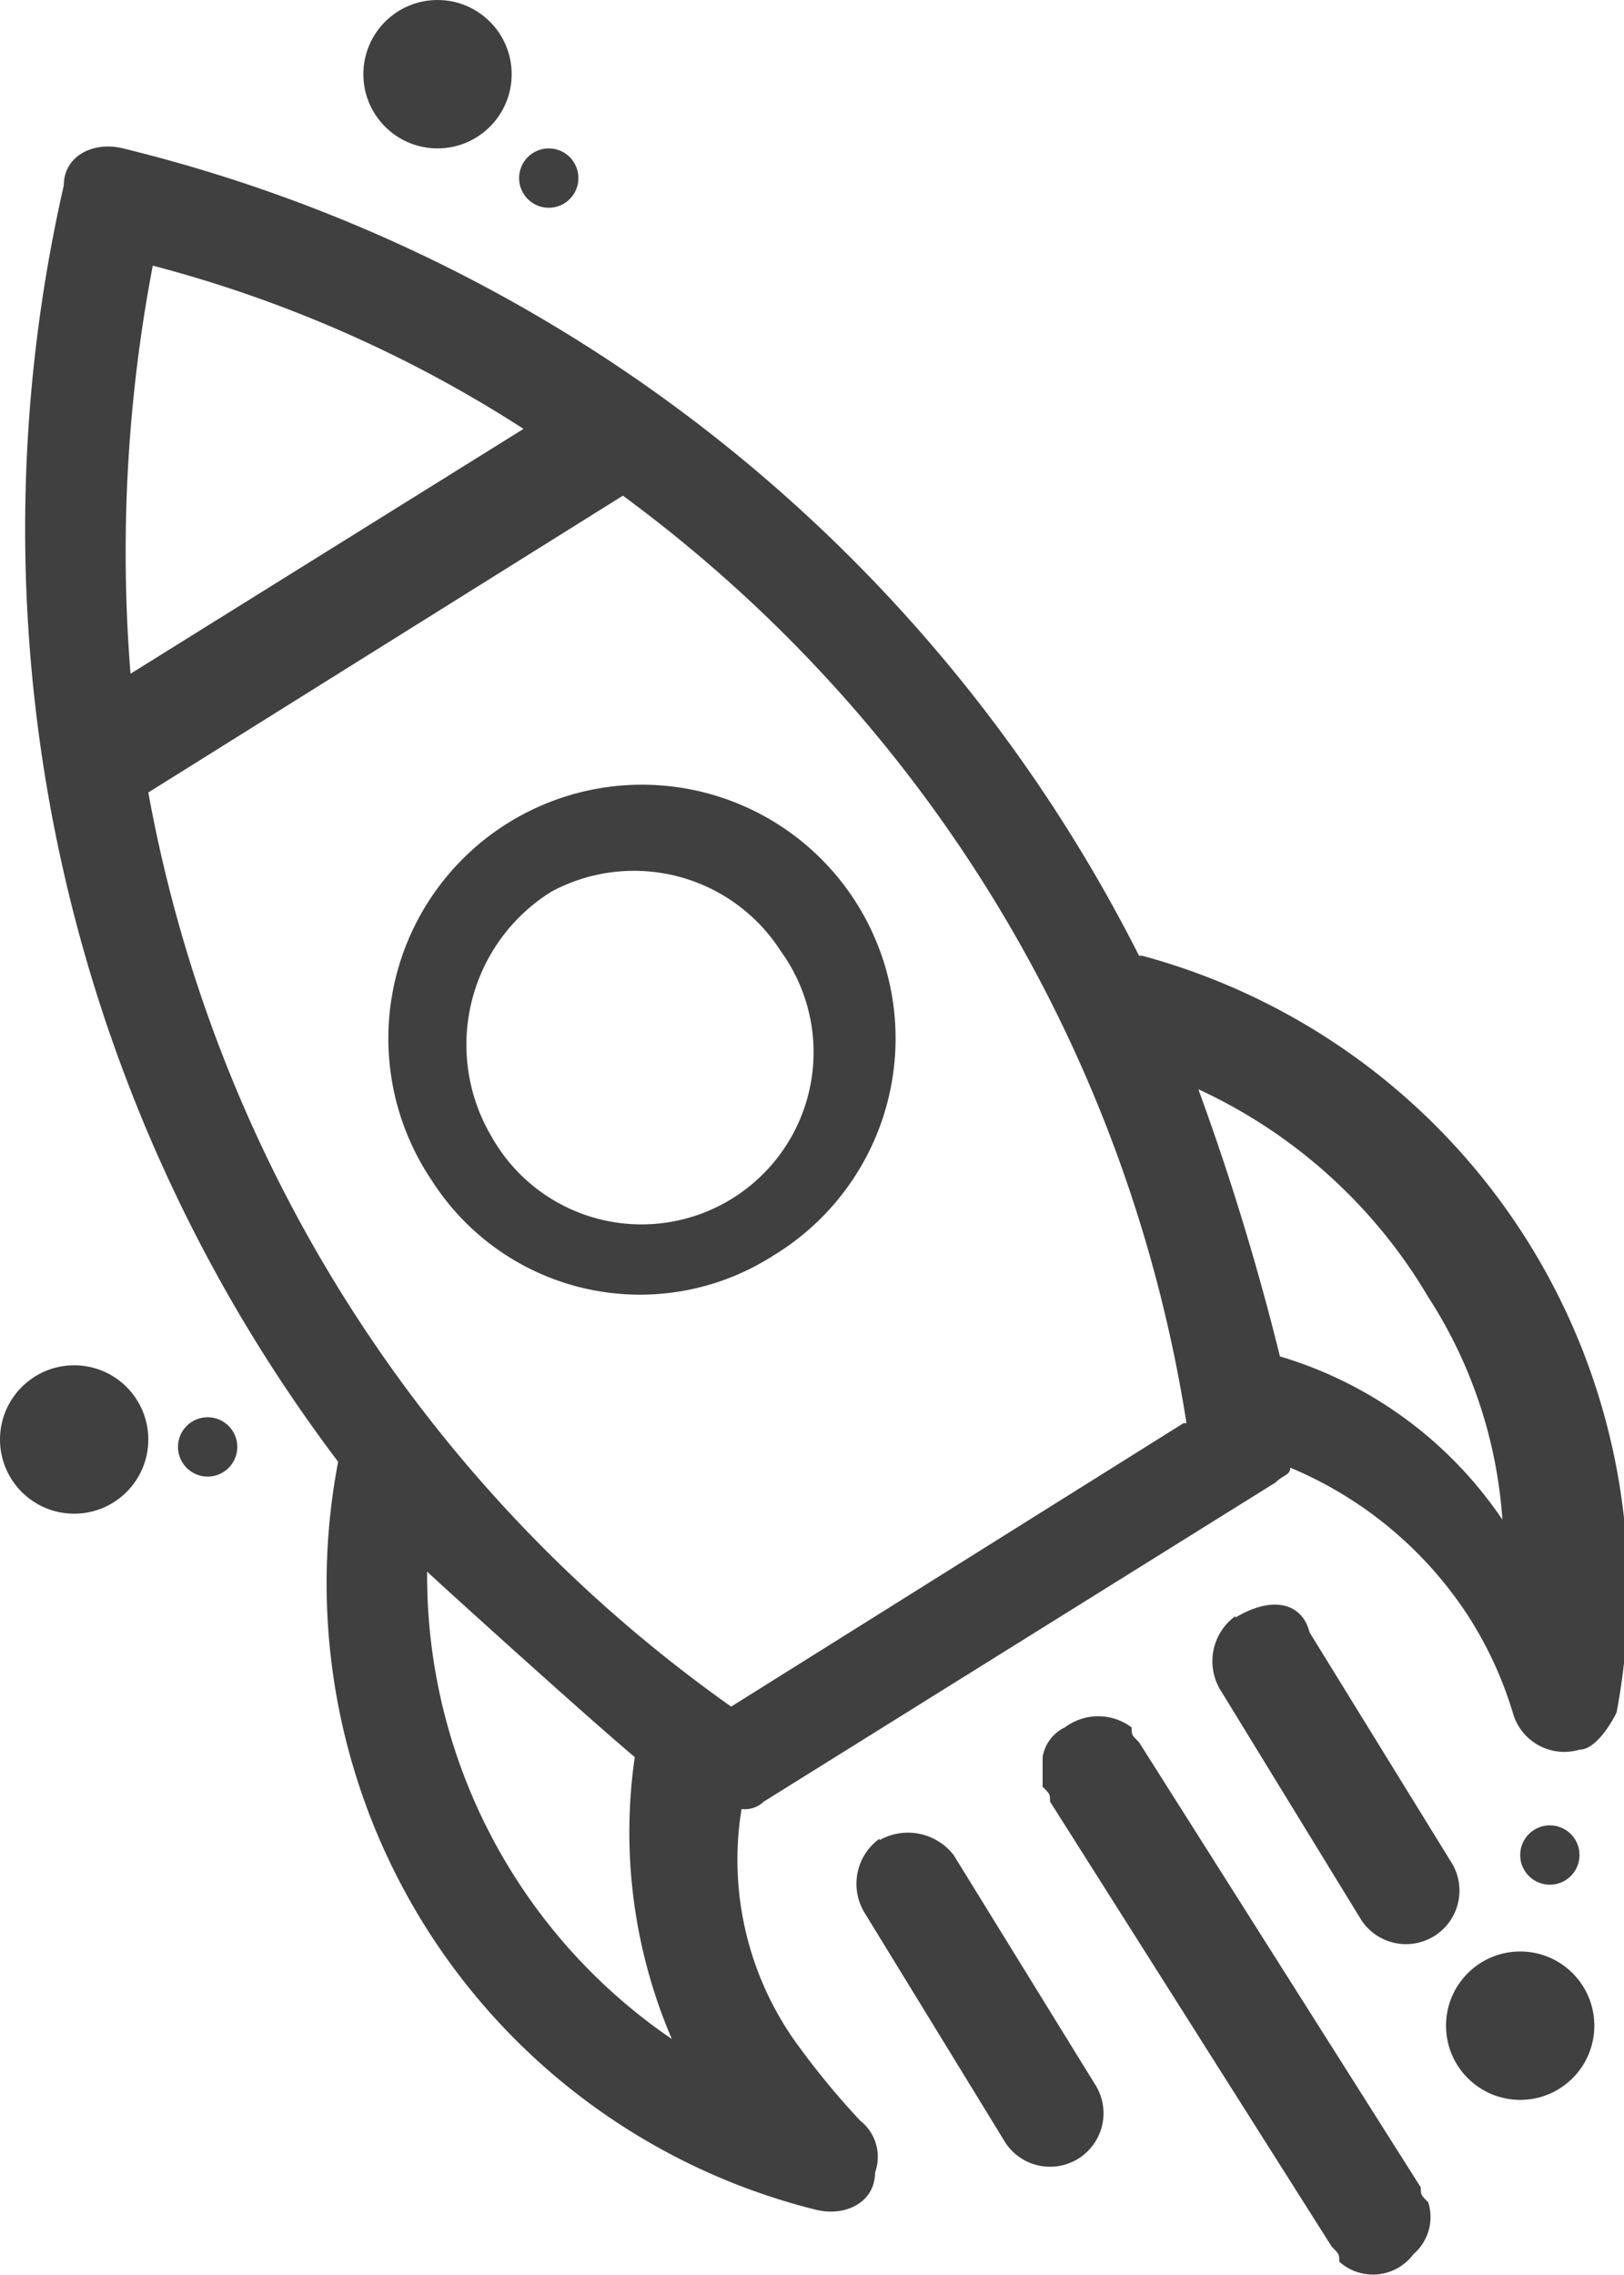 <svg xmlns="http://www.w3.org/2000/svg" viewBox="0 0 21.9 30.66"><defs><style>.cls-1{fill:#404040;}</style></defs><g id="Layer_2" data-name="Layer 2"><g id="Layer_1-2" data-name="Layer 1"><g id="Group_54" data-name="Group 54"><g id="Group_53" data-name="Group 53"><path id="Path_47" data-name="Path 47" class="cls-1" d="M15.36,12.88A20.91,20.91,0,0,0,1.66,2c-.4-.1-.8.1-.8.5a20.83,20.83,0,0,0,3.7,17.2A8.7,8.7,0,0,0,11,29.78c.4.1.8-.1.8-.5a.62.62,0,0,0-.2-.7,10.63,10.63,0,0,1-.9-1.1,4.24,4.24,0,0,1-.7-3.1.37.37,0,0,0,.3-.1l6.9-4.3c.1-.1.2-.1.2-.2a5.3,5.3,0,0,1,2.4,2,5.17,5.17,0,0,1,.6,1.3.72.72,0,0,0,.9.5c.2,0,.4-.3.5-.5a8.86,8.86,0,0,0-6.4-10.2ZM2.06,3.58a17.3,17.3,0,0,1,5,2.2l-5.3,3.3A20.57,20.57,0,0,1,2.06,3.58Zm7,23.9a7.56,7.56,0,0,1-3.3-6.3c.1.1,2.2,2,2.8,2.5a7.06,7.06,0,0,0,.5,3.8Zm6.9-8.3L9.86,23A19.33,19.33,0,0,1,2,10.68l6.4-4A19.21,19.21,0,0,1,16,19.18Zm1.3-.9a34.54,34.54,0,0,0-1.1-3.6,7,7,0,0,1,3.1,2.8,6.3,6.3,0,0,1,1,3,5.52,5.52,0,0,0-3-2.2Z"/><path id="Path_48" data-name="Path 48" class="cls-1" d="M11.86,24.78a.75.75,0,0,0-.2,1h0l1.9,3.1a.72.72,0,1,0,1.2-.8h0L12.86,25a.78.78,0,0,0-1-.2Z"/><path id="Path_49" data-name="Path 49" class="cls-1" d="M14.36,23.28a.54.54,0,0,0-.3.4h0v.4c.1.1.1.1.1.2l3.8,6c.1.1.1.1.1.2a.68.68,0,0,0,1-.1.66.66,0,0,0,.2-.7c-.1-.1-.1-.1-.1-.2l-3.8-6c-.1-.1-.1-.1-.1-.2A.75.75,0,0,0,14.36,23.28Z"/><path id="Path_50" data-name="Path 50" class="cls-1" d="M16.66,21.78a.75.75,0,0,0-.2,1h0l1.9,3.1a.72.72,0,1,0,1.2-.8h0L17.66,22c-.1-.4-.5-.5-1-.2Z"/></g></g><g id="Group_55" data-name="Group 55"><path id="Path_51" data-name="Path 51" class="cls-1" d="M10.43,16.92a3.33,3.33,0,0,1-4.6-1,3.42,3.42,0,1,1,4.6,1Zm-3-4.9a2.43,2.43,0,0,0-.8,3.3,2.32,2.32,0,1,0,3.9-2.5,2.35,2.35,0,0,0-3.1-.8Z"/></g><circle id="Ellipse_42-2" data-name="Ellipse 42-2" class="cls-1" cx="1" cy="19.4" r="1"/><circle id="Ellipse_43-2" data-name="Ellipse 43-2" class="cls-1" cx="2.8" cy="19.5" r="0.4"/><circle id="Ellipse_44-2" data-name="Ellipse 44-2" class="cls-1" cx="5.9" cy="1" r="1"/><circle id="Ellipse_45-2" data-name="Ellipse 45-2" class="cls-1" cx="7.4" cy="2.4" r="0.4"/><circle id="Ellipse_46-2" data-name="Ellipse 46-2" class="cls-1" cx="20.5" cy="27.3" r="1"/><circle id="Ellipse_47-2" data-name="Ellipse 47-2" class="cls-1" cx="20.9" cy="25" r="0.4"/></g></g></svg>